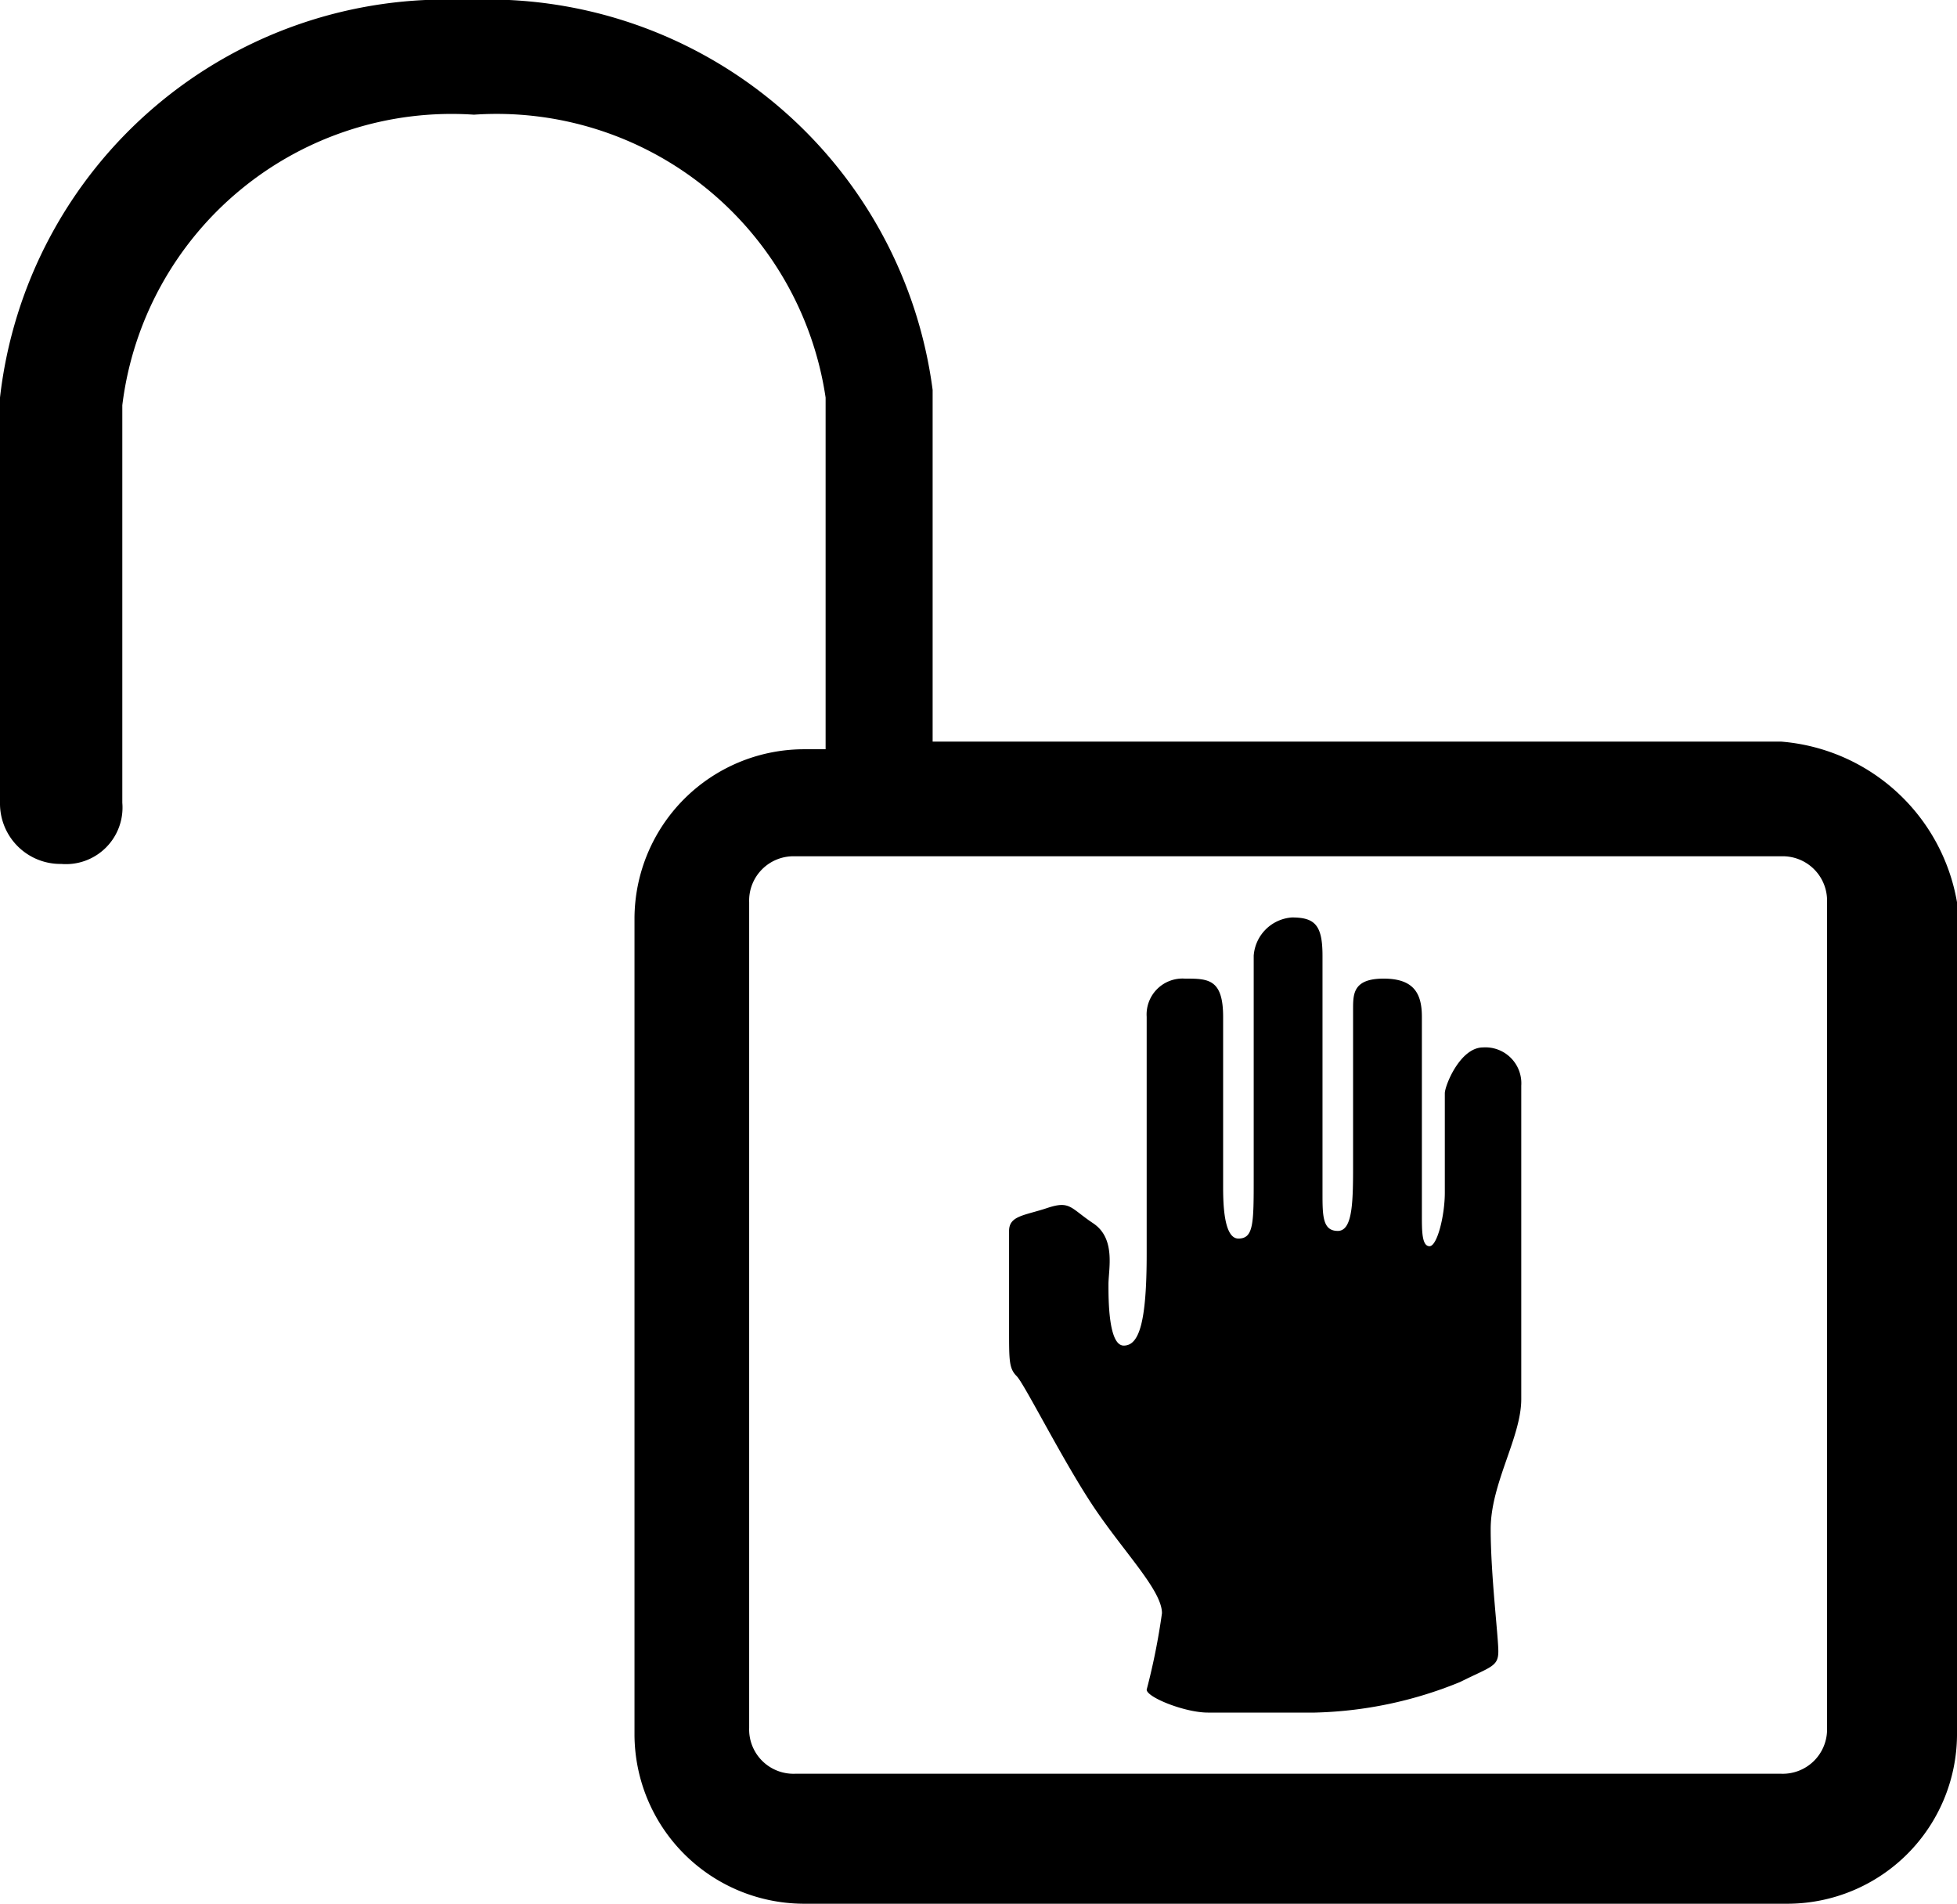 <svg xmlns="http://www.w3.org/2000/svg" viewBox="0 0 25.6 24.9"><title>Asset 20</title><g id="4a670de4-2d5e-4d21-829a-0dfe6e264a74" data-name="Layer 2"><g id="8ddf298b-faa8-42dc-ad76-6e60db79e7bf" data-name="Layer 1"><path d="M23.3,9.7H12.2V5.1A5.87,5.87,0,0,0,6.1,0,5.87,5.87,0,0,0,0,5.2v5.3a.79.79,0,0,0,.8.8.74.74,0,0,0,.8-.8V5.3A4.34,4.34,0,0,1,6.2,1.5a4.35,4.35,0,0,1,4.6,3.7V9.8h-.3A2.22,2.22,0,0,0,8.3,12V22.7a2.22,2.22,0,0,0,2.2,2.2H23.4a2.22,2.22,0,0,0,2.2-2.2V11.8A2.54,2.54,0,0,0,23.3,9.7Zm.6,12.9a.58.58,0,0,1-.6.6H10.4a.58.58,0,0,1-.6-.6V11.8a.58.58,0,0,1,.6-.6H23.3a.58.58,0,0,1,.6.6Z"/><path d="M17.2,22.4H15.8c-.3,0-.8-.2-.8-.3a8.66,8.66,0,0,0,.2-1c0-.3-.5-.8-.9-1.4s-.9-1.6-1-1.7-.1-.2-.1-.6V16.1c0-.2.2-.2.5-.3s.3,0,.6.2.2.6.2.8,0,.8.2.8.3-.3.3-1.2V13.3a.47.47,0,0,1,.5-.5c.3,0,.5,0,.5.5v2.2c0,.2,0,.7.2.7s.2-.2.2-.8V12.5a.54.54,0,0,1,.5-.5c.3,0,.4.1.4.5v3.1c0,.3,0,.5.2.5s.2-.4.2-.9v-2c0-.2,0-.4.4-.4s.5.2.5.5v2.6c0,.2,0,.4.1.4s.2-.4.2-.7V14.3c0-.1.2-.6.5-.6a.47.47,0,0,1,.5.5v4.1c0,.5-.4,1.1-.4,1.7s.1,1.4.1,1.6-.1.2-.5.4A5.33,5.33,0,0,1,17.2,22.4Z"/></g></g></svg>
